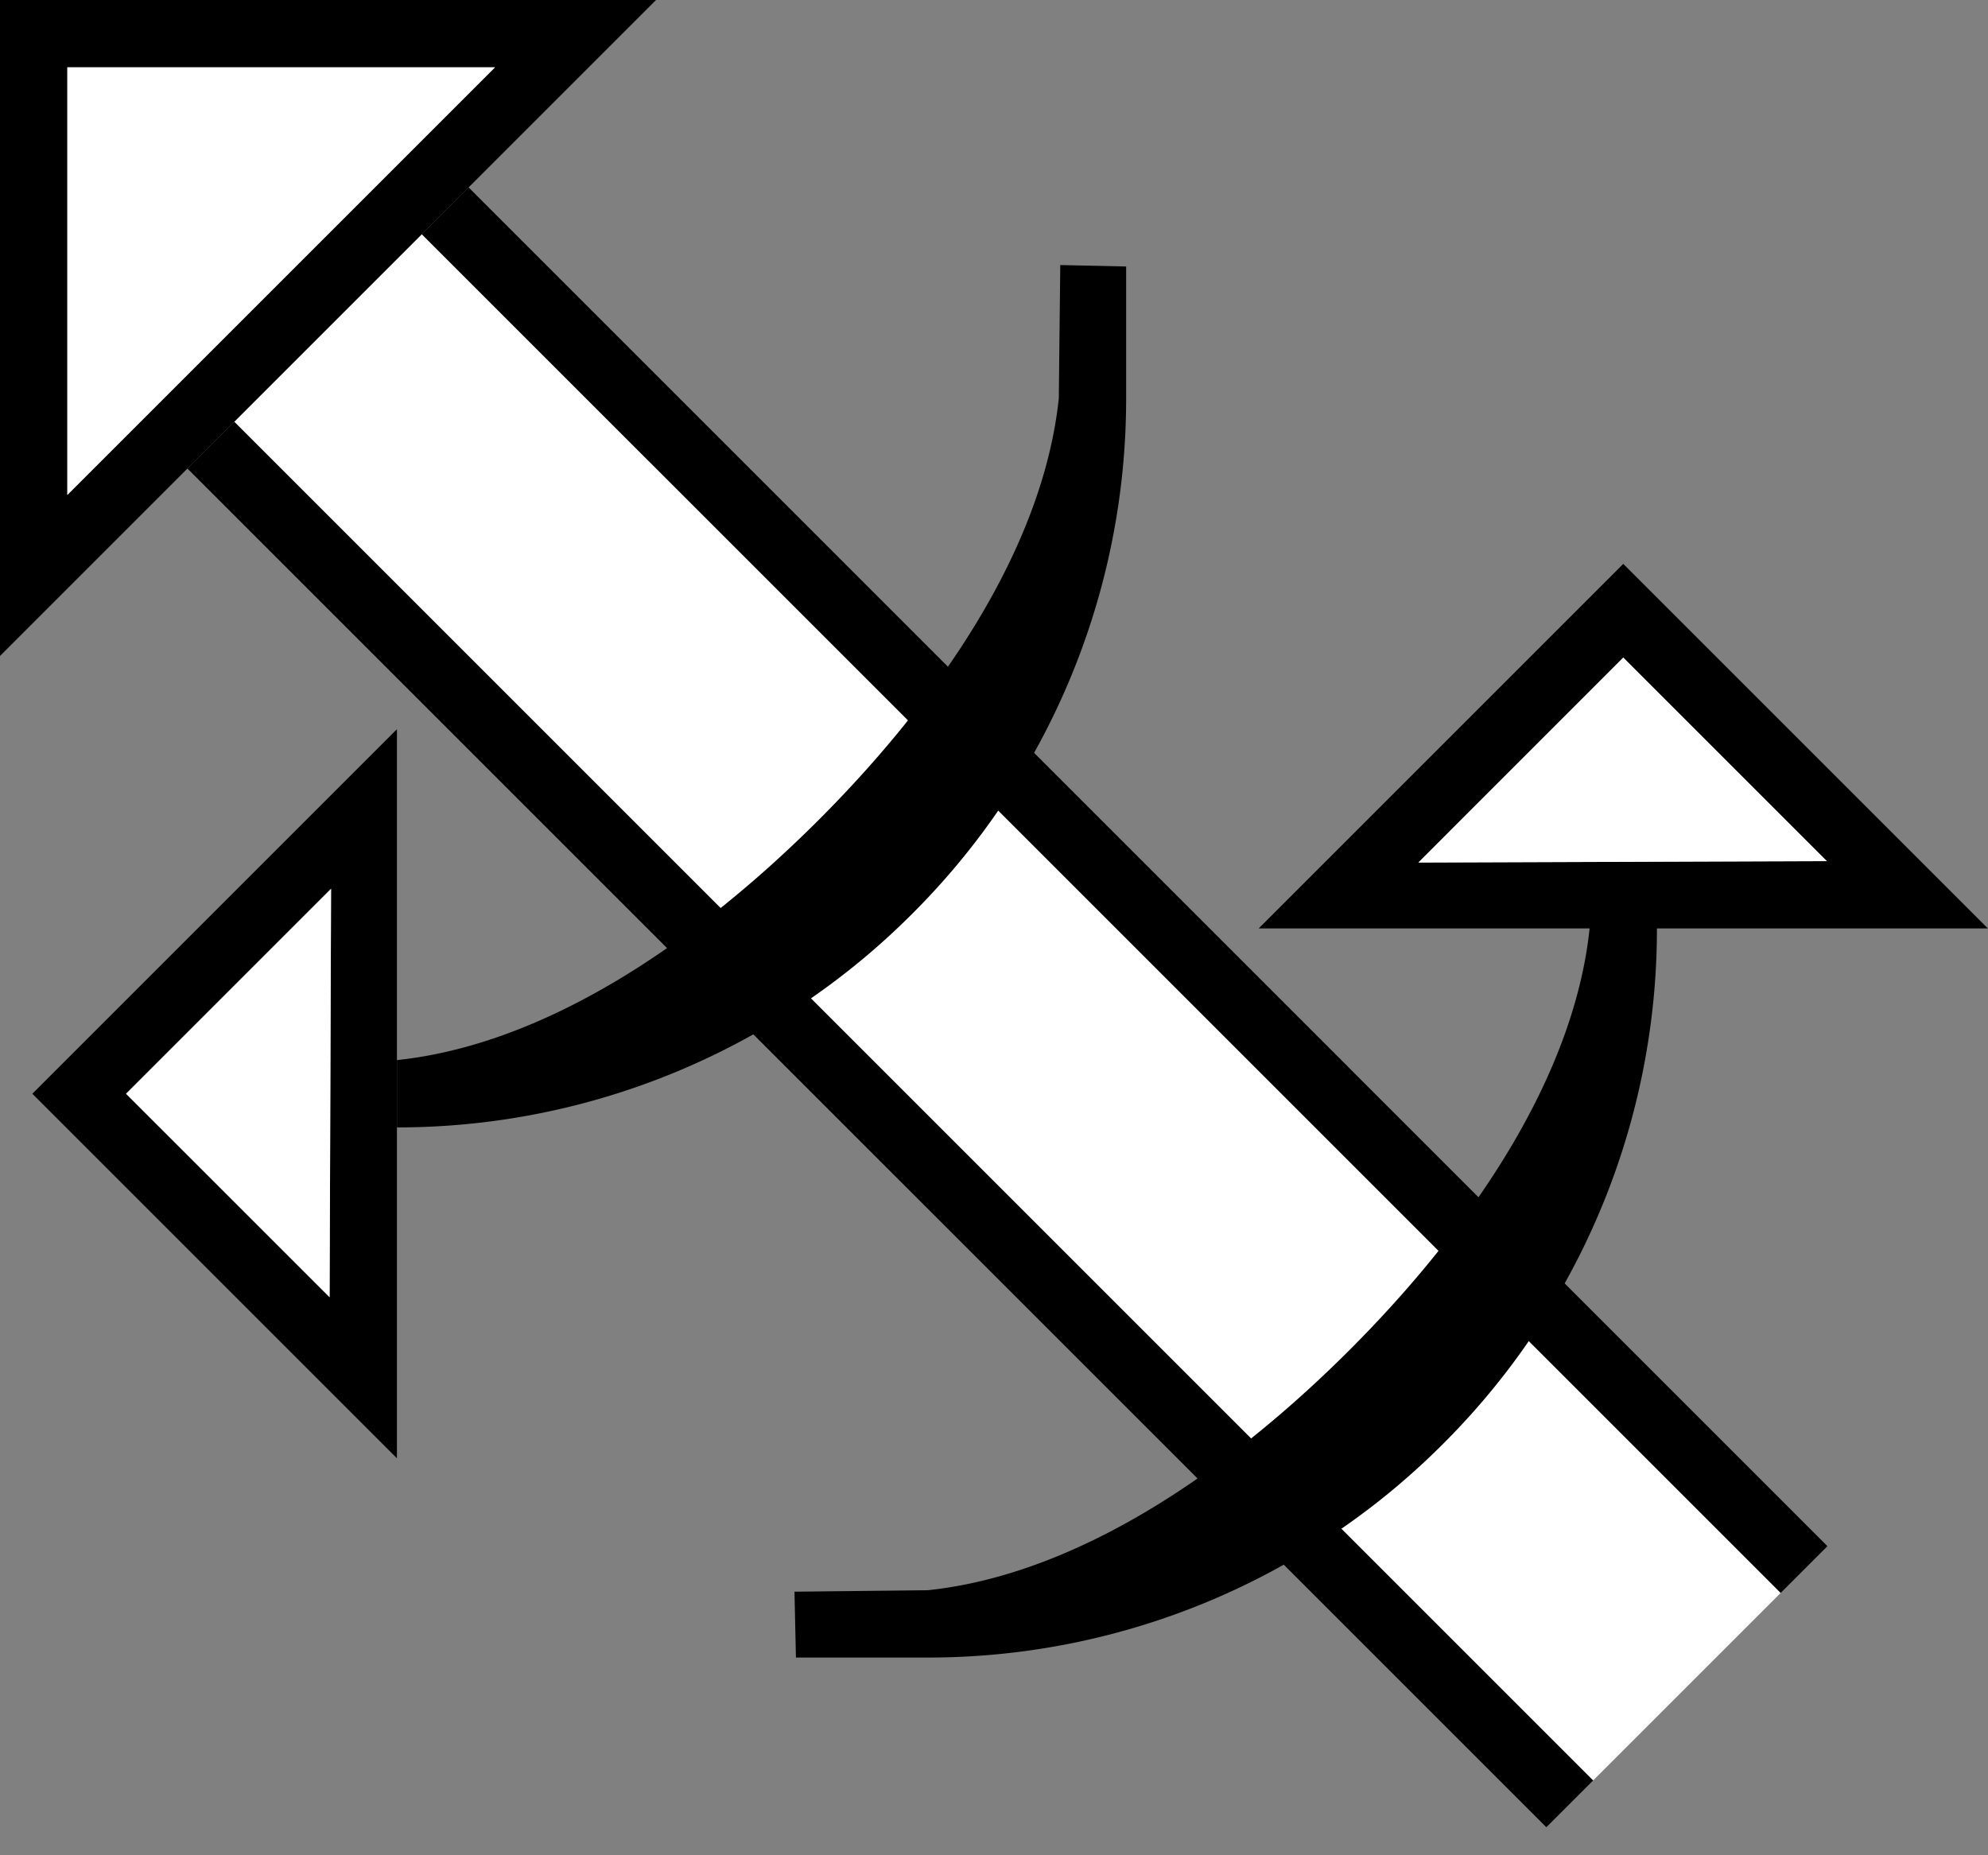<svg xmlns="http://www.w3.org/2000/svg" version="1.0" width="30" height="28"><rect width="100%" height="100%" fill="#808080" stroke="none"/><path d="M6.364 3.536L26.87 24.042l.707-.707L7.071 2.828l-.707.708zM2.828 7.071l20.507 20.506.707-.707L3.536 6.364l-.708.707z"/><path d="M3.536 6.364L24.042 26.87l2.828-2.828L6.364 3.536 3.536 6.364z" fill="#fff"/><path d="M16 4l-.022 2.01c-.238 2.269-1.806 4.546-3.624 6.365-1.819 1.818-4.096 3.386-6.364 3.624v1.016a10.97 10.97 0 0 0 7.778-3.226 10.97 10.97 0 0 0 3.226-7.778V4.022L16 4z"/><path d="M5.99 11.005v11.004L.488 16.507l5.502-5.502zm-.994 2.408l-3.094 3.094 3.072 3.071.022-6.165zM0 9.9V0h9.9L0 9.9zm1.016-2.431L7.47 1.016H1.016V7.47z"/><path d="M1.016 7.469V1.016H7.47L1.016 7.47zM4.996 13.413l-.022 6.165-3.072-3.071 3.094-3.094z" fill="#fff"/><path d="M11.99 24.022L14 24c2.268-.238 4.545-1.805 6.364-3.624 1.818-1.818 3.386-4.096 3.624-6.364h1.016a10.97 10.97 0 0 1-3.226 7.778A10.97 10.97 0 0 1 14 25.016h-1.989l-.022-.994zM18.994 14.012h11.004L24.496 8.51l-5.502 5.502zm2.409-.994l3.093-3.094 3.072 3.072-6.165.022z"/><path d="M21.403 13.018l6.165-.022-3.072-3.072-3.093 3.094z" fill="#fff"/></svg>